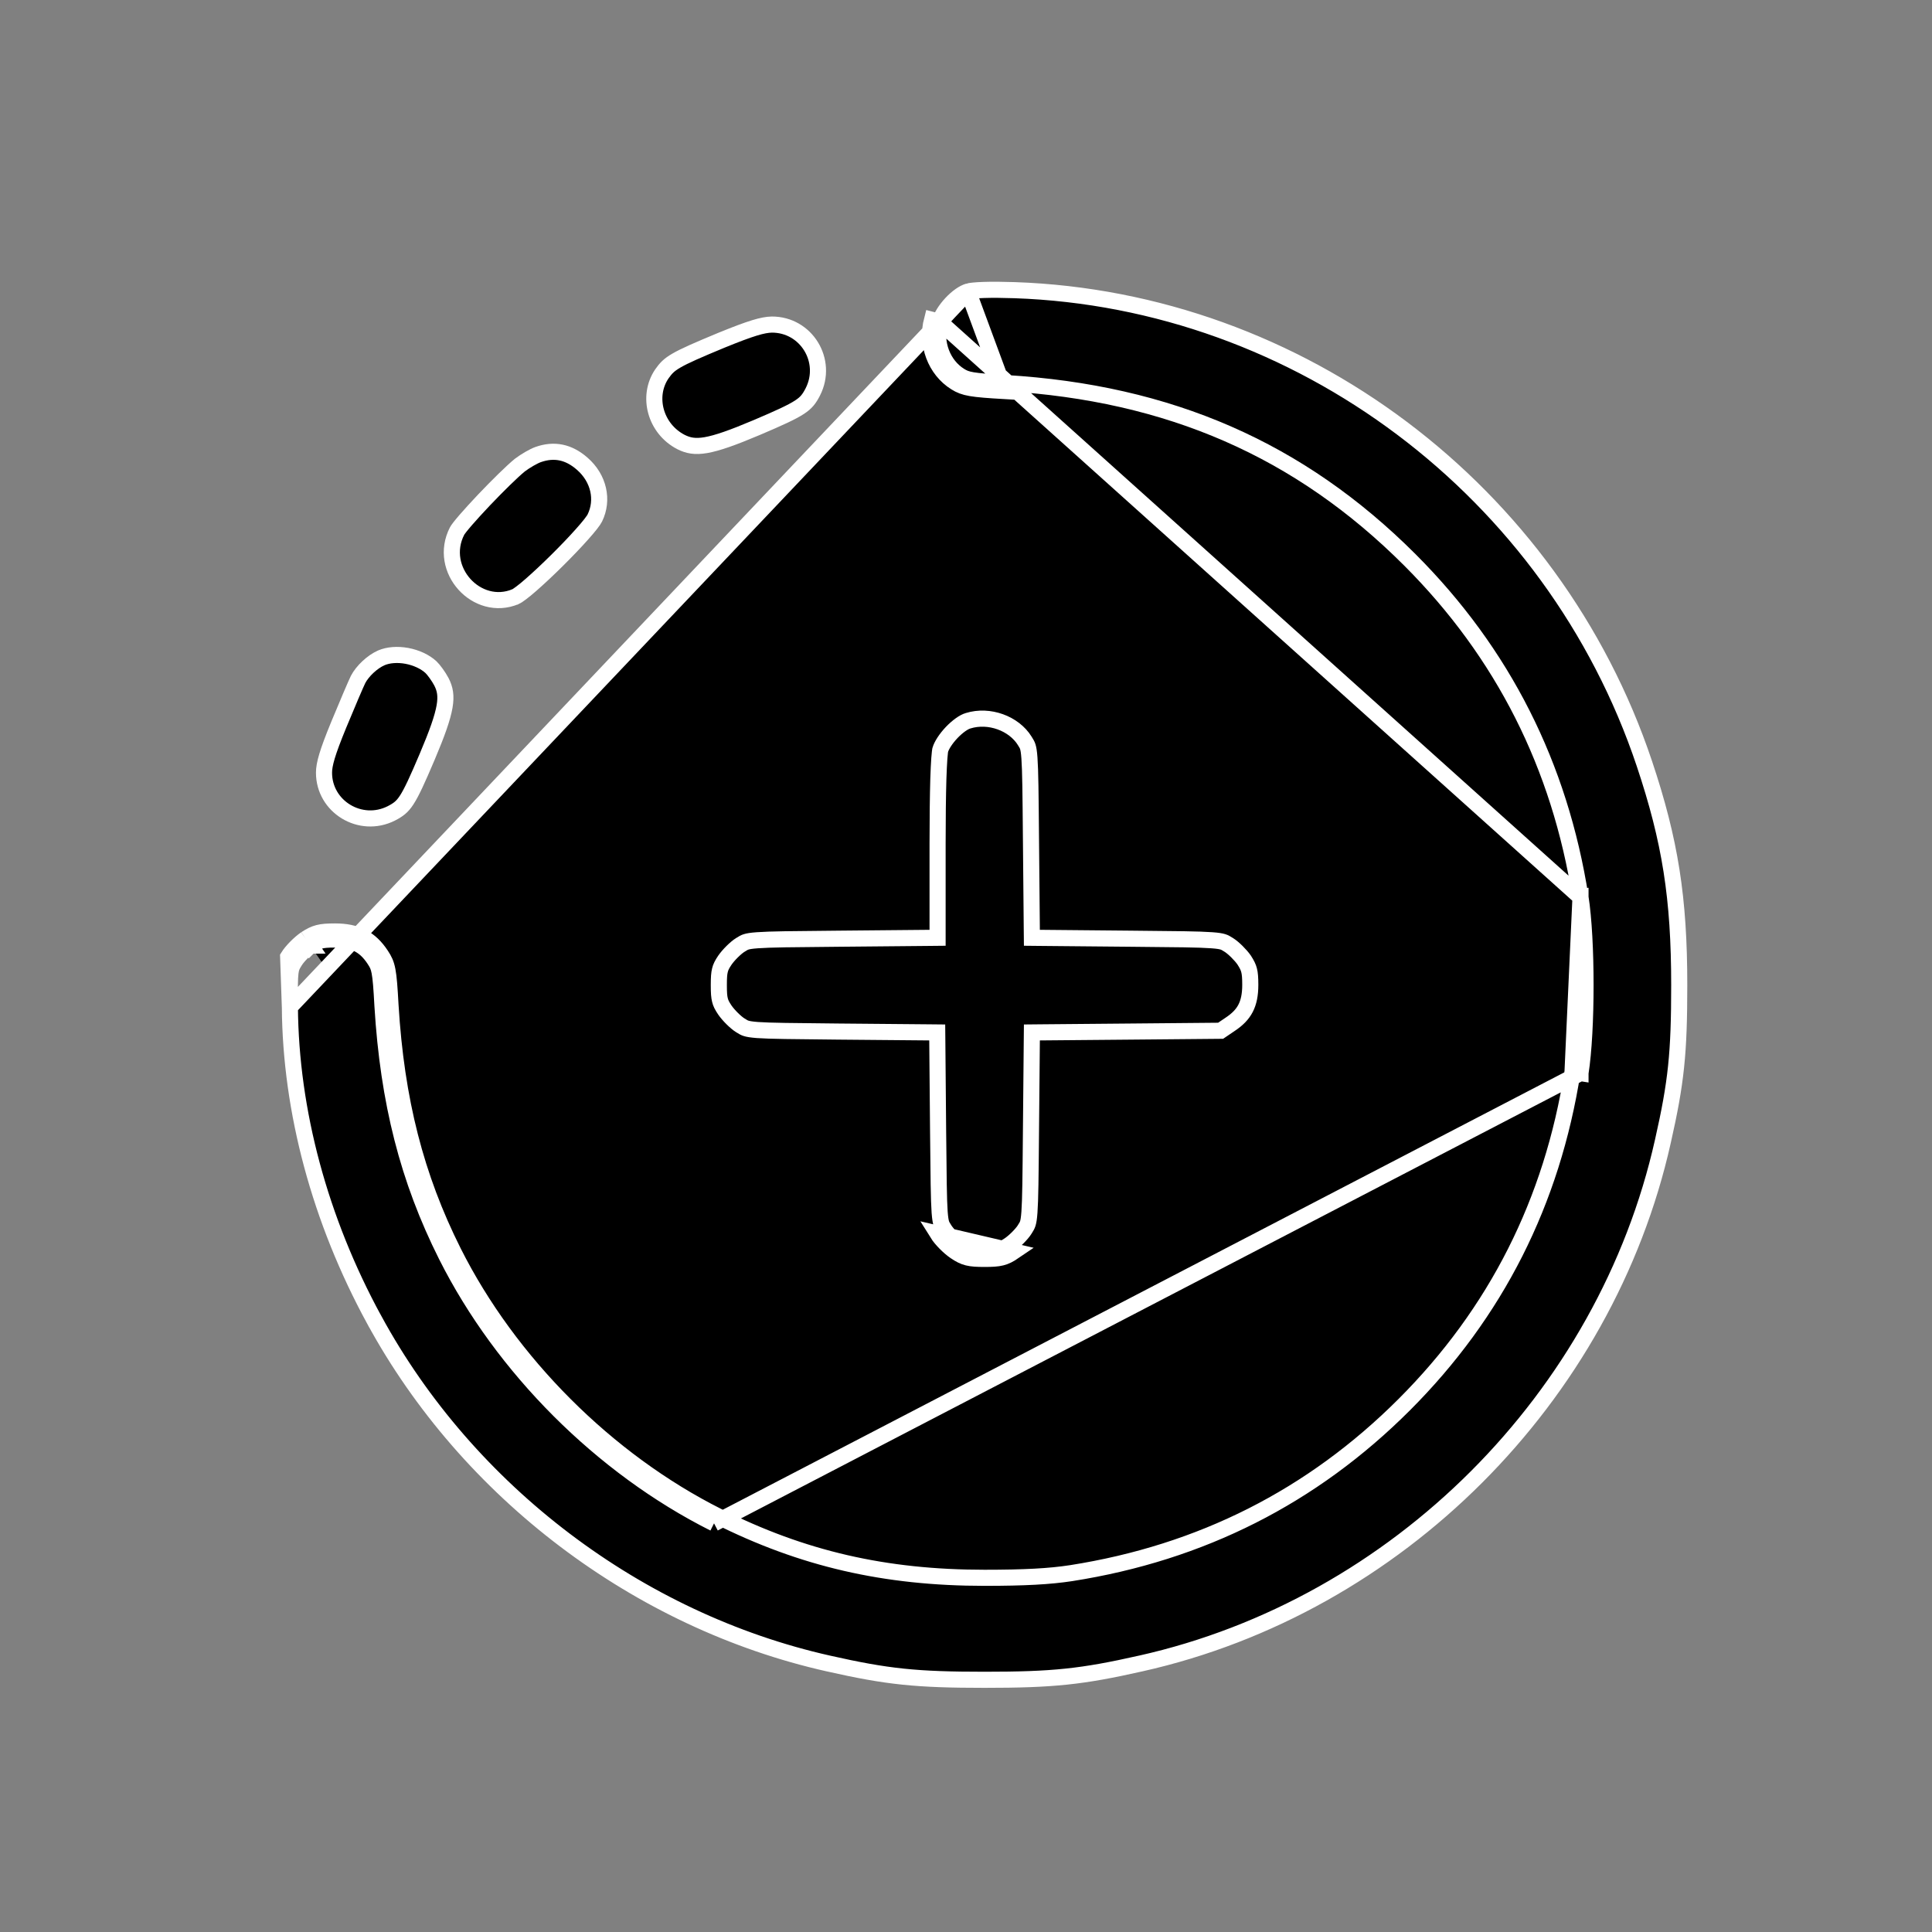 <svg width="48" height="48" viewBox="0 0 48 48" fill="none" xmlns="http://www.w3.org/2000/svg">
<rect x="0" y="0" width="48" height="48" fill="#808080" stroke="none"/>
<path d="M24.062 7.239L24.062 7.239C24.072 7.235 24.108 7.227 24.181 7.22C24.25 7.213 24.337 7.207 24.441 7.204C24.649 7.197 24.915 7.199 25.206 7.209H25.206C32.278 7.452 38.584 12.189 40.855 18.974C41.497 20.894 41.72 22.308 41.72 24.475C41.72 26.171 41.646 26.888 41.314 28.355L41.314 28.355C39.889 34.726 34.712 39.903 28.341 41.329L28.34 41.329C26.873 41.66 26.157 41.734 24.461 41.734C22.765 41.734 22.048 41.66 20.581 41.329L20.581 41.329C15.852 40.268 11.621 37.065 9.297 32.788L9.296 32.788C7.944 30.305 7.222 27.603 7.202 25.02L24.062 7.239ZM24.062 7.239L24.052 7.242M24.062 7.239L24.052 7.242M24.052 7.242C23.937 7.276 23.78 7.383 23.634 7.54C23.49 7.694 23.385 7.866 23.348 7.998M24.052 7.242L24.966 9.716C24.139 9.668 23.962 9.641 23.743 9.504C23.237 9.19 22.998 8.547 23.155 7.946L23.349 7.996C23.348 7.997 23.348 7.997 23.348 7.998M23.348 7.998C23.212 8.521 23.423 9.07 23.849 9.335L23.849 9.335C24.016 9.439 24.136 9.468 24.978 9.517L24.978 9.517C29.051 9.759 32.29 11.172 35.027 13.909C37.34 16.223 38.754 19.023 39.267 22.291M23.348 7.998L39.267 22.291M39.267 22.291C39.267 22.291 39.267 22.291 39.267 22.29L39.069 22.322L39.267 22.291ZM39.267 22.291C39.351 22.823 39.392 23.654 39.392 24.475C39.392 25.297 39.351 26.128 39.267 26.659M39.267 22.291L39.069 26.628M39.069 26.628L39.267 26.659M39.069 26.628L39.267 26.66C39.267 26.66 39.267 26.66 39.267 26.659M39.069 26.628C38.563 29.855 37.169 32.617 34.886 34.9C32.602 37.183 29.84 38.578 26.614 39.084C26.081 39.166 25.452 39.2 24.461 39.2C21.986 39.2 19.935 38.728 17.83 37.669C15.082 36.288 12.648 33.854 11.267 31.106C10.331 29.24 9.845 27.339 9.702 24.974C9.654 24.092 9.627 23.969 9.469 23.73C9.196 23.313 8.854 23.142 8.321 23.142C7.952 23.142 7.829 23.176 7.596 23.327M39.267 26.659L17.74 37.847M7.596 23.327L7.709 23.492C7.708 23.492 7.708 23.493 7.707 23.493M7.596 23.327L7.705 23.495C7.706 23.494 7.706 23.494 7.707 23.493M7.596 23.327C7.446 23.429 7.248 23.627 7.159 23.771L7.202 25.02C7.198 24.549 7.199 24.314 7.217 24.165C7.233 24.038 7.259 23.986 7.327 23.879L7.329 23.876L7.329 23.876C7.4 23.761 7.576 23.583 7.707 23.493M7.707 23.493C7.814 23.424 7.882 23.391 7.957 23.372C8.038 23.351 8.14 23.342 8.321 23.342C8.567 23.342 8.752 23.381 8.902 23.458C9.051 23.534 9.18 23.654 9.302 23.84L9.302 23.84C9.37 23.943 9.404 24.009 9.43 24.148C9.46 24.304 9.478 24.54 9.502 24.985L9.502 24.986C9.647 27.375 10.138 29.302 11.089 31.196L11.089 31.196C12.489 33.982 14.954 36.447 17.74 37.847M17.74 37.847C17.74 37.847 17.74 37.847 17.74 37.847L17.83 37.669L17.74 37.847Z" fill="black" stroke="white" stroke-width="0.4"/>
<path d="M17.927 8.452C17.329 8.7 17.006 8.841 16.804 8.959C16.617 9.067 16.542 9.15 16.443 9.29C16.066 9.846 16.278 10.649 16.917 10.981C17.098 11.072 17.269 11.105 17.537 11.059C17.819 11.01 18.199 10.876 18.791 10.626C19.367 10.381 19.673 10.241 19.863 10.117C20.034 10.005 20.104 9.911 20.195 9.735C20.586 8.964 20.031 8.059 19.173 8.064C18.95 8.07 18.668 8.15 17.927 8.452Z" fill="black" stroke="white" stroke-width="0.4"/>
<path d="M13.371 11.293L13.371 11.293C13.261 11.331 13.05 11.453 12.916 11.555C12.728 11.708 12.363 12.067 12.025 12.422C11.857 12.6 11.698 12.773 11.575 12.915C11.514 12.986 11.462 13.048 11.423 13.098C11.381 13.152 11.362 13.182 11.357 13.192L11.357 13.192C10.863 14.15 11.852 15.225 12.81 14.823L12.811 14.823C12.826 14.816 12.869 14.791 12.943 14.735C13.013 14.683 13.098 14.613 13.194 14.529C13.385 14.362 13.614 14.147 13.839 13.924C14.064 13.701 14.284 13.472 14.457 13.277C14.544 13.18 14.618 13.093 14.675 13.02C14.734 12.944 14.767 12.894 14.779 12.868C14.996 12.424 14.882 11.884 14.465 11.521L14.465 11.521C14.127 11.224 13.764 11.154 13.371 11.293Z" fill="black" stroke="white" stroke-width="0.4"/>
<path d="M10.708 16.576L10.708 16.576C10.56 16.439 10.342 16.339 10.108 16.295C9.873 16.252 9.642 16.27 9.469 16.346C9.249 16.444 9.005 16.672 8.896 16.882C8.845 16.985 8.63 17.488 8.417 18.003C8.128 18.706 8.05 18.991 8.05 19.198C8.05 20.043 8.955 20.594 9.721 20.209C9.897 20.118 9.991 20.048 10.103 19.877C10.227 19.687 10.367 19.381 10.612 18.805C10.861 18.217 10.996 17.836 11.045 17.554C11.091 17.286 11.058 17.115 10.967 16.939C10.898 16.807 10.774 16.638 10.708 16.576Z" fill="black" stroke="white" stroke-width="0.4"/>
<path d="M24.055 17.906L24.052 17.907C23.948 17.936 23.794 18.043 23.645 18.198C23.498 18.353 23.393 18.518 23.361 18.63L23.361 18.63L23.36 18.634C23.36 18.634 23.36 18.634 23.36 18.634C23.36 18.635 23.359 18.64 23.357 18.649C23.355 18.661 23.353 18.676 23.351 18.695C23.346 18.734 23.341 18.785 23.337 18.848C23.328 18.975 23.32 19.145 23.313 19.353C23.301 19.767 23.294 20.323 23.294 20.968V23.101V23.299L23.096 23.301L20.826 23.322C19.69 23.332 19.13 23.337 18.82 23.36C18.665 23.371 18.587 23.385 18.537 23.401C18.49 23.416 18.46 23.434 18.395 23.475L18.393 23.476C18.277 23.548 18.099 23.725 18.009 23.856C17.937 23.962 17.905 24.029 17.887 24.104C17.866 24.185 17.859 24.288 17.859 24.475C17.859 24.662 17.866 24.765 17.887 24.846C17.905 24.921 17.937 24.988 18.009 25.094C18.099 25.225 18.277 25.402 18.393 25.474L18.393 25.474L18.395 25.475C18.46 25.516 18.49 25.534 18.537 25.549C18.587 25.565 18.665 25.579 18.819 25.591C19.128 25.613 19.687 25.618 20.819 25.629C20.819 25.629 20.819 25.629 20.819 25.629L23.089 25.649L23.285 25.651L23.287 25.847L23.307 28.117C23.318 29.249 23.323 29.808 23.345 30.117C23.357 30.271 23.371 30.349 23.387 30.399C23.402 30.446 23.42 30.476 23.461 30.541L23.462 30.543C23.534 30.659 23.711 30.837 23.842 30.927C23.948 30.999 24.015 31.031 24.09 31.049C24.171 31.07 24.274 31.077 24.461 31.077C24.648 31.077 24.751 31.07 24.832 31.049C24.907 31.031 24.974 30.999 25.08 30.927C25.211 30.837 25.388 30.659 25.46 30.543L25.46 30.543L25.461 30.541C25.502 30.476 25.52 30.446 25.535 30.399C25.551 30.349 25.565 30.271 25.576 30.117C25.599 29.808 25.604 29.249 25.614 28.117L25.635 25.847L25.637 25.651L25.833 25.649L28.11 25.629L30.326 25.609L30.549 25.458L30.549 25.458L30.552 25.456C30.746 25.329 30.869 25.2 30.946 25.051C31.023 24.902 31.063 24.718 31.063 24.468C31.063 24.287 31.054 24.185 31.033 24.105C31.014 24.029 30.981 23.962 30.912 23.854C30.822 23.723 30.644 23.548 30.529 23.476L30.529 23.476L30.527 23.475C30.462 23.434 30.432 23.416 30.385 23.401C30.335 23.385 30.257 23.371 30.103 23.36C29.794 23.337 29.235 23.332 28.103 23.322L25.833 23.301L25.637 23.299L25.635 23.103L25.614 20.833C25.604 19.701 25.599 19.142 25.576 18.833C25.565 18.679 25.551 18.601 25.535 18.551C25.52 18.504 25.502 18.474 25.461 18.409L25.461 18.409L25.46 18.407C25.189 17.97 24.574 17.746 24.055 17.906ZM23.292 30.648C23.381 30.791 23.579 30.99 23.73 31.092C23.962 31.25 24.085 31.277 24.461 31.277C24.837 31.277 24.96 31.25 25.192 31.092L23.292 30.648Z" fill="black" stroke="white" stroke-width="0.4"/>
</svg>
